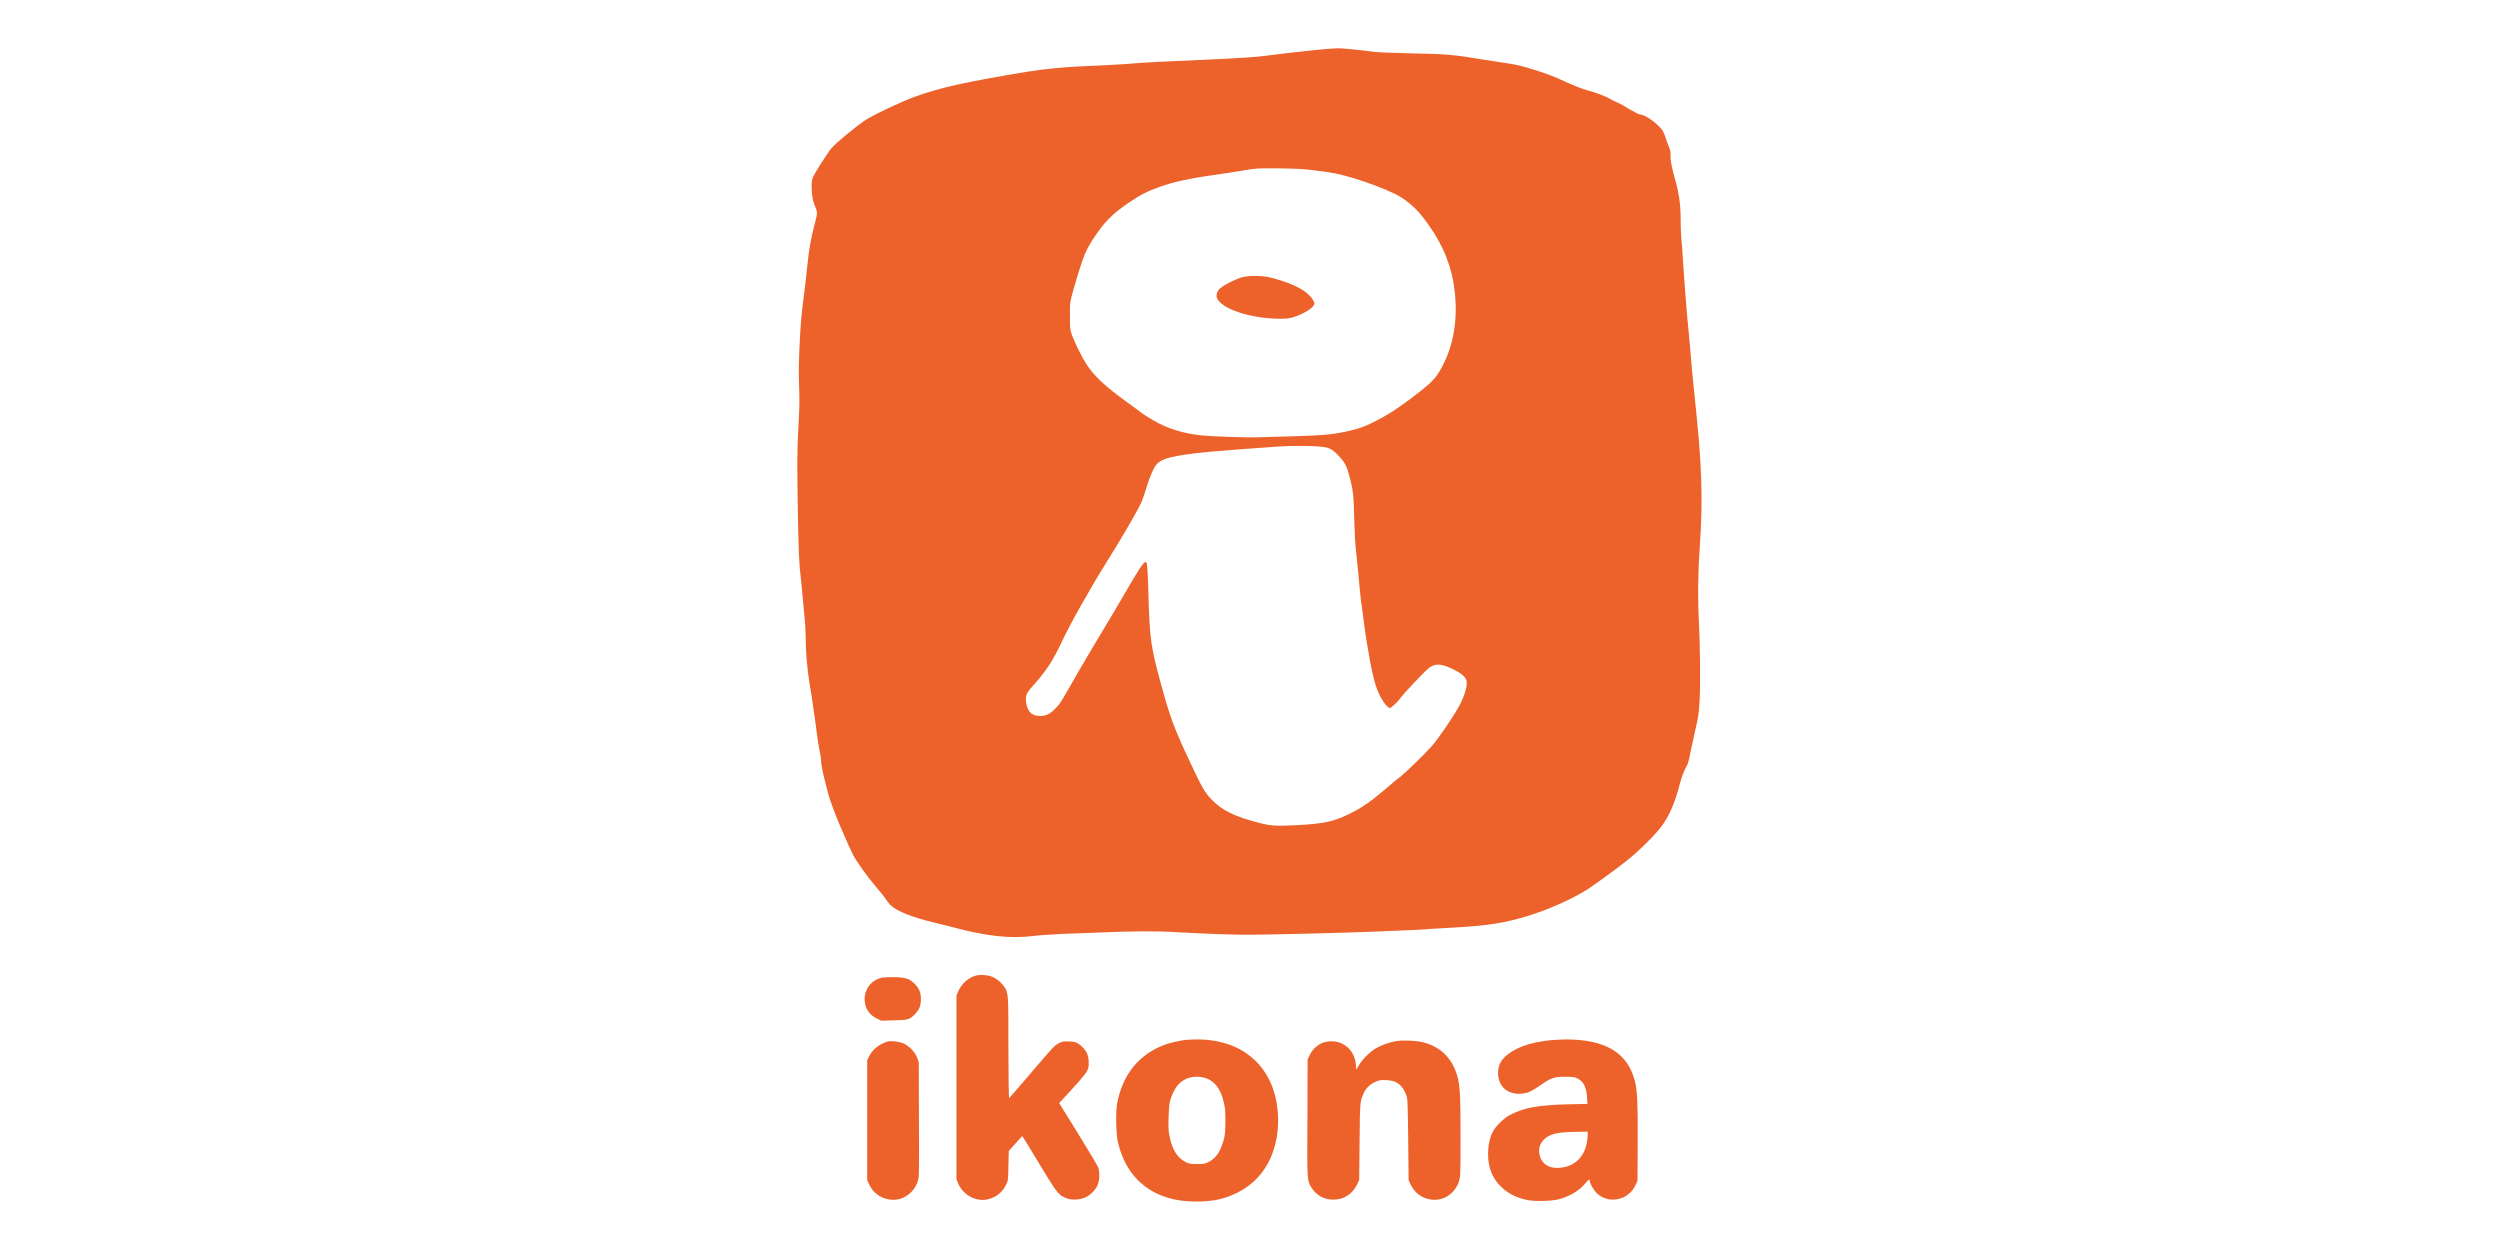 <svg xmlns="http://www.w3.org/2000/svg" width="1280" height="640" viewBox="0 0 1280 640"
    fill="#ed622b">
    <g>
        <path id="Layer" fill-rule="evenodd"
            d="M678.9 25.1c-5.9.5-24.8 2.6-29.5 3.3-5.3.8-16.4 1.5-35 2.3-13.1.5-30.5 1.4-34.4 1.8-4.1.4-14 .9-27 1.5-7.7.3-19.8 1.5-26.2 2.6-31.9 5.2-45.7 8.3-58.6 13-7.7 2.9-20.2 8.8-24.8 11.7-5.1 3.3-15.2 11.7-17.7 14.6-2.4 2.9-9.1 13.5-9.7 15.4-.9 2.7-.4 10.3.9 13.2 1.8 4.4 1.8 4.3.1 10.6-1.9 7.6-2.8 12.4-3.7 21.4-.4 4.1-1.1 10-1.5 13.2-1.5 11.6-1.9 15.7-2.4 26.8-.4 8-.5 13.8-.3 19.9.3 10.5.3 10.1-.3 21.8-.7 12.7-.7 20.8-.3 44.1.3 18.7.7 27.7 1.5 33.4.2 1.5.6 5.7.9 9.3.3 3.7.8 9 1.1 11.8.3 2.7.5 6.9.5 9.3 0 7.3.7 15.8 2 24 .8 4.2 1.6 9.8 1.9 12.2.4 2.5.8 5.6 1 6.9.2 1.4.6 4.5.9 7 .3 2.5.9 6.1 1.3 8 .4 1.9.8 4.2.8 5.1 0 2.4 1 7.2 3.7 17.3.9 3.4 4 11.6 6.3 16.9 3.6 8.3 5 11.5 6.2 13.8 1.6 3.4 7.7 11.9 12.1 17 2 2.3 4.2 5 4.9 6.2.7 1.1 1.9 2.6 2.8 3.3 3.1 2.8 10.6 5.8 20.9 8.3 3.1.8 7.8 2 10.4 2.6 17.4 4.7 29.9 6 41.5 4.5 2.2-.3 8.3-.7 13.6-1 5.2-.2 13.7-.5 18.9-.7 18.6-.8 29.8-.9 41.1-.2 14.4.8 25.5 1.2 35.4 1.3 9.8 0 51.4-1 62.5-1.5 4.3-.2 12.1-.5 17.3-.7 5.2-.2 11.7-.5 14.3-.8 2.7-.2 8.2-.5 12.3-.7 17.3-1 25.7-2.3 37.2-5.8 11.1-3.4 23-8.7 30.9-13.7 4.3-2.8 16-11.3 20.4-14.9 6.2-5 12.9-11.6 16.8-16.4 4.4-5.4 7.7-12.8 10.4-23.6.6-2.2 1.5-4.8 2-5.8s1.2-2.5 1.7-3.3c.3-.8 1-3.2 1.3-5.2.4-2.1 1.6-7.4 2.6-12 1.7-7.2 1.9-8.9 2.3-15.4.5-7.7.2-31-.4-41.5-.6-9.7-.4-25.2.4-36 1-14.5 1.2-24.3.8-36.5-.6-14.2-1.1-20.2-4.1-49.3-.3-2-.9-9.5-1.5-16.8-.7-7.2-1.3-14.9-1.6-17.1-.4-4.1-1.5-18.8-2.2-29.4-.2-3.4-.5-8.1-.8-10.5-.2-2.4-.3-6.7-.3-9.4 0-6.9-.8-12.9-2.4-18.8-2.3-8-2.8-11.1-2.8-13.7.1-1.8-.1-2.9-.6-4.1-.5-1-1.3-3.3-1.9-5.2-1.1-3.1-1.5-3.9-3.2-5.6-3.3-3.4-7.9-6.3-10-6.3-.5 0-2.7-1.2-5-2.5-2.2-1.4-5.2-3.1-6.7-3.7-1.4-.6-3.3-1.6-4.2-2.1-2.1-1.2-6.6-2.9-10.8-4-3.2-.9-7.7-2.7-14.2-5.7-5.8-2.8-20.2-7.3-25.1-7.9-1-.2-6.9-1.1-13-2-16.9-2.8-18.8-3-38.9-3.4-8.3-.2-16.3-.5-17.8-.7-5.4-.8-16.6-1.9-18.8-1.9-1.3.1-4 .3-6.2.4zm-6.1 62.1c8.8 1 12.6 1.8 19.9 3.9 8.1 2.5 16.6 5.7 22 8.4 4.9 2.5 9.8 6.6 13.6 11.4 8.8 11.2 13.9 22.1 15.9 34 2.6 15.7.7 30.2-5.5 42.2-3.5 6.7-5.2 8.5-16.4 17-7.8 5.8-12.5 8.8-19 12-4.9 2.4-6.4 3-11.7 4.3-8.2 2-13.4 2.5-30.3 3-7.8.2-15.6.4-17.3.5-4.1.2-22.8-.4-28.1-.9-10.1-1-18.4-3.6-25.6-7.9-2.7-1.6-5.3-3.3-5.7-3.6-.4-.4-3.5-2.6-6.9-5.1-11.7-8.4-17.5-13.8-21.7-20.3-2.1-3.3-6-11.3-7.2-14.6-.9-2.9-1-3.3-1-9.9 0-7.7-.3-6.2 4-20.8 2.9-9.5 4.3-12.9 7.6-18 5.7-8.9 10.1-13.3 18.5-19 6.6-4.4 9.6-5.9 15.8-8.1 7.4-2.7 16-4.5 31.1-6.6 4.5-.6 10.5-1.6 13.4-2.1 4.9-.8 5.9-.9 16.4-.8 8.5.1 12.8.3 18.2 1zm2.3 141.4c5.4.4 6.7 1 10.4 4.9 3.2 3.4 4.1 5.1 5.7 11.5 1.6 6.1 1.9 9 2.2 21.4.2 6.7.5 12.6.6 13 .1.4.8 7.1 1.5 14.9.7 7.7 1.4 14.4 1.5 14.7.1.3.6 3.9 1.1 8 1.7 13.6 4.5 28.9 6.4 34.3 1.8 5.6 5.5 11.2 7.2 11.2.6 0 4.3-3.5 5.4-5.2 1.8-2.5 13-14.3 14.9-15.6 3.2-2.1 5.9-1.9 11.9.9 3.6 1.7 5.8 3.4 6.7 5.2 1.2 2.2-.5 8.3-3.8 14.2-3.7 6.5-10.4 16.2-13.8 20.1-4.4 4.8-12.6 12.8-16 15.6-1.6 1.1-4.6 3.6-6.7 5.5-8.7 7.4-12.7 10.2-19.6 13.6-7.8 3.8-13 5-27.1 5.7-10.2.5-12.9.3-18.2-1-13.3-3.4-19.8-6.5-25.3-12.4-3.3-3.5-4.6-5.7-10.7-18.7-8.2-17.3-10.3-23.1-14.9-39.9-5.1-18.3-5.8-23.5-6.4-42.6-.4-16.5-.7-20.2-1.5-20.2-1.1 0-3.4 3.5-11.1 16.8-2.3 4-7.6 12.9-11.7 19.7-4.1 6.9-9.7 16.2-12.3 20.8-8.1 14.3-8.7 15.3-11.3 17.9-2.9 3-5.1 3.9-8.6 3.6q-5.7-.3-6.3-7.7c-.2-3.1.4-4.3 4.3-8.5 6-6.7 9.7-12.4 14.1-21.8 3.8-8.3 14.5-27.3 23-40.9 8.5-13.6 15.7-26 17.7-30.5.6-1.2 1.7-4.6 2.6-7.5 1.8-5.9 3.9-10.7 5.5-12.2 1.9-1.9 5.1-3.1 11.1-4.1 9.4-1.6 17.3-2.3 51.3-4.7 6.1-.4 15.4-.4 20.2 0z"
        />
        <path fill-rule="evenodd"
            d="M635.8 142c-3.4 1-8.8 3.7-11.2 5.7-1.4 1.3-2.1 3.4-1.5 4.9 2.3 5.6 17 10.4 31.7 10.6 3.8 0 5.1-.1 7.4-.8 5.5-1.7 10.8-5.1 10.8-7 0-.4-.4-1.2-.8-1.9-2.6-4.3-8.9-7.8-19.1-10.7-3.7-1.1-5.3-1.3-9.1-1.5-4.1-.1-5.1 0-8.2.7zM500 499.4c-3.9.9-7.8 4.3-9.4 8.2l-.9 2.1v94.1l.9 2.1c2.3 5.8 9 9.5 14.9 8.2 4.3-.9 7.8-3.6 9.6-7.5 1-2 1.1-2.3 1.2-9.7l.2-7.6 3.4-3.8c1.8-2.1 3.4-3.8 3.5-3.8.1 0 2.7 4.1 5.7 9.2 12.4 20.5 12.4 20.5 16.2 22.3 2.8 1.3 6.6 1.3 9.8.1 3-1.1 5.9-4 7-6.9.9-2.4 1-5.9.3-8.4-.3-.9-4.9-8.7-10.3-17.4l-9.8-15.8.9-1c8.5-9.1 12.7-14 13.4-15.5.7-1.4.9-2.3.8-4.6 0-3.3-1.1-5.7-3.5-7.9-2.2-2.1-3.8-2.6-7-2.6-2.4-.1-3.2.1-4.9 1-1.9.9-3.1 2.2-13.6 14.5-6.3 7.4-11.6 13.5-11.7 13.5-.2.1-.4-11.2-.4-25.4 0-27.7 0-28.4-2-31.4-1.3-2-3.6-4.1-5.7-5-2.1-1.1-6-1.5-8.6-1zm-48.2 1.1c-5.1 1-8.7 5-9.1 10.3-.2 4.8 1.9 8.6 6.1 10.6l2.4 1.2 6.4-.2c7.3-.1 8.2-.4 10.8-3.1 2.4-2.5 3.1-4.4 3.1-7.8 0-3.4-1-5.7-3.4-8-2.5-2.4-4.4-3-9.9-3.2-2.7 0-5.6.1-6.4.2zm155.3 31.9c-4 .6-8 1.5-10.2 2.3-13.7 4.9-22.3 15.5-25 30.7-.7 4.2-.5 15 .4 19.1 4.4 19.6 18.7 30.7 39.8 30.7 8.9 0 14.6-1.2 21.3-4.5 13.3-6.5 20.9-19.9 21-36.8 0-25.6-16.3-41.9-41.8-41.7-2.5.1-5 .1-5.5.2zm11.3 20c4 1.8 6.7 5.7 8.1 11.7.7 2.7.9 4.4.9 9.6 0 6.9-.3 9-2.1 13.6-1.4 3.6-3.6 6.2-6.6 7.7-1.9.9-2.5 1-5.8 1s-4-.1-5.8-1c-4.2-2.1-6.9-6.3-8.2-12.8-.7-3.1-.7-4.7-.6-10 .2-7.1.6-9.2 2.7-13.5 2.5-5.1 7-7.7 12.5-7.4 2 .1 3.5.5 4.9 1.1zm173.5-19.6c-6.1.8-11.1 2.1-15.3 4.2-6.7 3.3-9.7 7.2-9.6 12.5.1 6.7 4.8 10.9 11.6 10.5 3.4-.2 5.4-1.1 10.3-4.5 5.1-3.6 6.8-4.2 12.4-4.2 4.3 0 4.9.1 6.6 1 3 1.6 4.4 4.5 4.7 10.1l.2 2.8-9.9.2c-15.8.4-23 1.8-30.2 5.7-2.9 1.6-6.9 5.5-8.3 8.2-3.2 6-3.4 15.8-.3 22.2 3.2 6.6 9.8 11.4 17.9 12.9 4.1.8 11.9.6 15.8-.3 5.9-1.5 10.8-4.4 14.3-8.7 1.4-1.7 1.9-1.9 1.9-.7s1.9 4.5 3.3 6c3.6 3.6 9 4.5 13.7 2.4 2.8-1.2 5-3.4 6.4-6.4l1-2.1.1-19.4c.1-20.5-.2-26.7-1.4-31.6-3.8-14.8-15.3-21.6-36.3-21.4-2.7.1-6.7.3-8.9.6zm20.9 49.7c-.7 9-5.9 14.7-14.1 15.4-5.9.6-10-2.4-10.6-7.6-.3-2.4.4-4.7 2-6.4 2.9-3.3 6.8-4.3 17.5-4.4l5.4-.1zM715.2 533c-3.5.5-7.9 2.1-10.5 3.6-3.2 1.8-7.5 6.1-9 8.9l-1.3 2.2-.2-2.7c-.5-5-3.1-8.9-7.4-10.8-2.9-1.4-7.1-1.4-10.1-.1-2.7 1.3-5 3.6-6.2 6.2l-1 2.2-.1 29.7c-.2 33-.2 32.4 2.3 36.2 2.5 3.8 6.5 5.9 11.2 5.8 5.1 0 9.4-2.8 11.8-7.5l1.2-2.5.2-19.5c.2-20.5.2-20.6 2-24.7 1-2.5 3-4.6 5.7-5.9 2.1-1 2.8-1.2 5.4-1.1 5.8 0 9 2.5 11 8.2.5 1.5.6 4.8.8 22.4l.2 20.6 1 2.2c2 4.2 5.5 6.9 10 7.7 6.4 1.2 12.8-2.8 14.8-9.3.7-2.2.8-3.3.8-22.3 0-24.4-.3-28.6-2.7-34.6-2.9-7.3-8.5-12.2-16.3-14.2-3.2-.9-10.3-1.2-13.6-.7zm-260.8.3c-4 1.1-7.7 4-9.4 7.5l-1 2v61.4l1 2.2c2 4.2 5.5 6.9 10.1 7.7 6.3 1.2 12.7-2.8 14.8-9.3.7-2.4.7-3.2.6-31.8l-.1-29.4-.9-2.2c-1.2-3.1-4.3-6.1-7.2-7.3-2.5-.9-6.1-1.3-7.9-.8z"
        />
    </g>
</svg>